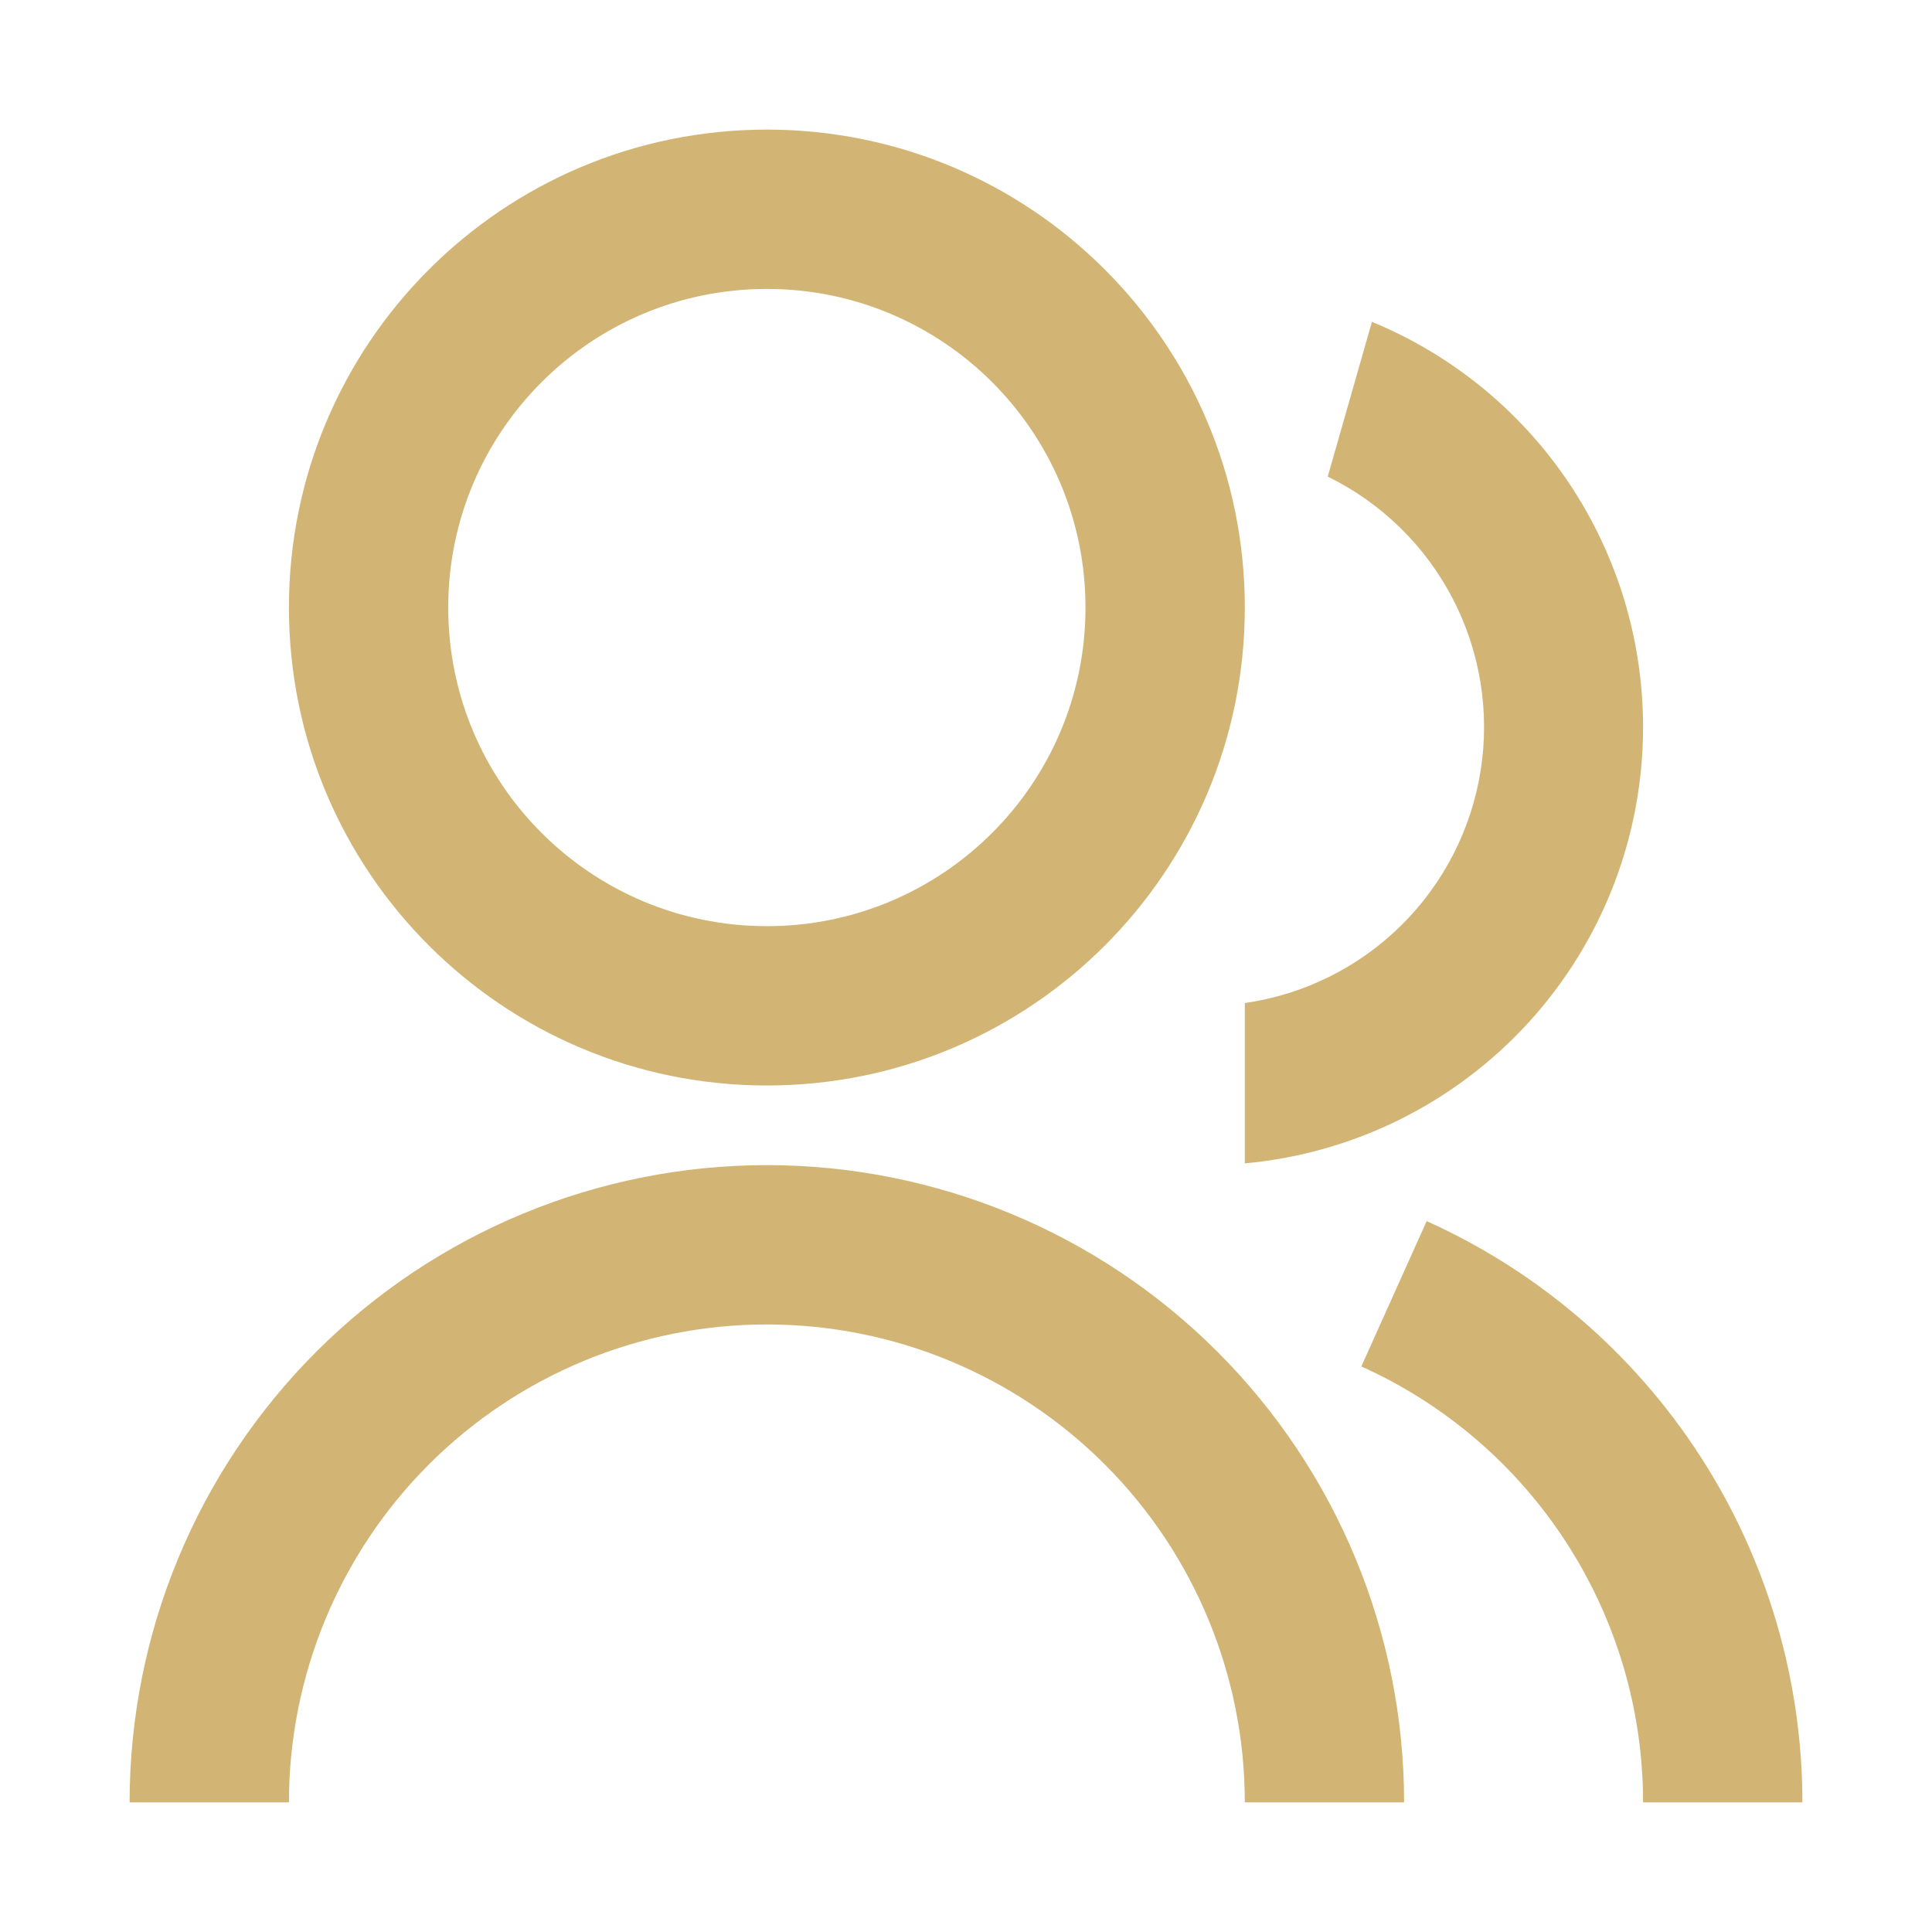 <svg width="59.625" height="59.625" viewBox="0 0 59.625 59.625" fill="none" xmlns="http://www.w3.org/2000/svg" xmlns:xlink="http://www.w3.org/1999/xlink">
	<desc>
			Created with Pixso.
	</desc>
	<defs>
		<filter id="filter_27_32_dd" x="0" y="0" width="59.625" height="59.625" filterUnits="userSpaceOnUse" color-interpolation-filters="sRGB">
			<feFlood flood-opacity="0" result="BackgroundImageFix"/>
			<feColorMatrix in="SourceAlpha" type="matrix" values="0 0 0 0 0 0 0 0 0 0 0 0 0 0 0 0 0 0 127 0" result="hardAlpha"/>
			<feOffset dx="0" dy="4"/>
			<feGaussianBlur stdDeviation="1.333"/>
			<feComposite in2="hardAlpha" operator="out" k2="-1" k3="1"/>
			<feColorMatrix type="matrix" values="0 0 0 0 0 0 0 0 0 0 0 0 0 0 0 0 0 0 0.25 0"/>
			<feBlend mode="normal" in2="BackgroundImageFix" result="effect_dropShadow_1"/>
			<feBlend mode="normal" in="SourceGraphic" in2="effect_dropShadow_1" result="shape"/>
		</filter>
	</defs>
	<g filter="url(#filter_27_32_dd)">
		<path id="Vector" d="M4 51.625C4 46.409 6.072 41.407 9.76 37.718C13.448 34.03 18.451 31.958 23.667 31.958C28.883 31.958 33.885 34.03 37.573 37.718C41.261 41.407 43.333 46.409 43.333 51.625L38.417 51.625C38.417 47.713 36.863 43.961 34.096 41.195C31.33 38.429 27.579 36.875 23.667 36.875C19.755 36.875 16.003 38.429 13.237 41.195C10.471 43.961 8.917 47.713 8.917 51.625L4 51.625ZM23.667 29.5C15.517 29.5 8.917 22.899 8.917 14.75C8.917 6.601 15.517 0 23.667 0C31.816 0 38.417 6.601 38.417 14.75C38.417 22.899 31.816 29.5 23.667 29.5ZM23.667 24.583C29.1 24.583 33.5 20.183 33.5 14.75C33.5 9.317 29.1 4.917 23.667 4.917C18.234 4.917 13.833 9.317 13.833 14.75C13.833 20.183 18.234 24.583 23.667 24.583ZM44.032 33.687C47.486 35.242 50.418 37.763 52.475 40.945C54.532 44.127 55.625 47.836 55.625 51.625L50.708 51.625C50.709 48.783 49.889 46.002 48.346 43.615C46.804 41.228 44.605 39.337 42.013 38.171L44.029 33.687L44.032 33.687ZM42.34 5.932C44.817 6.953 46.935 8.687 48.425 10.913C49.914 13.14 50.709 15.758 50.708 18.438C50.709 21.811 49.449 25.063 47.175 27.555C44.9 30.047 41.776 31.598 38.417 31.904L38.417 26.956C40.238 26.695 41.928 25.857 43.238 24.565C44.548 23.273 45.41 21.595 45.696 19.777C45.983 17.959 45.678 16.098 44.829 14.466C43.979 12.834 42.629 11.517 40.976 10.709L42.34 5.932Z" fill="#D2B574" fill-opacity="1" fill-rule="nonzero"/>
	</g>
</svg>
